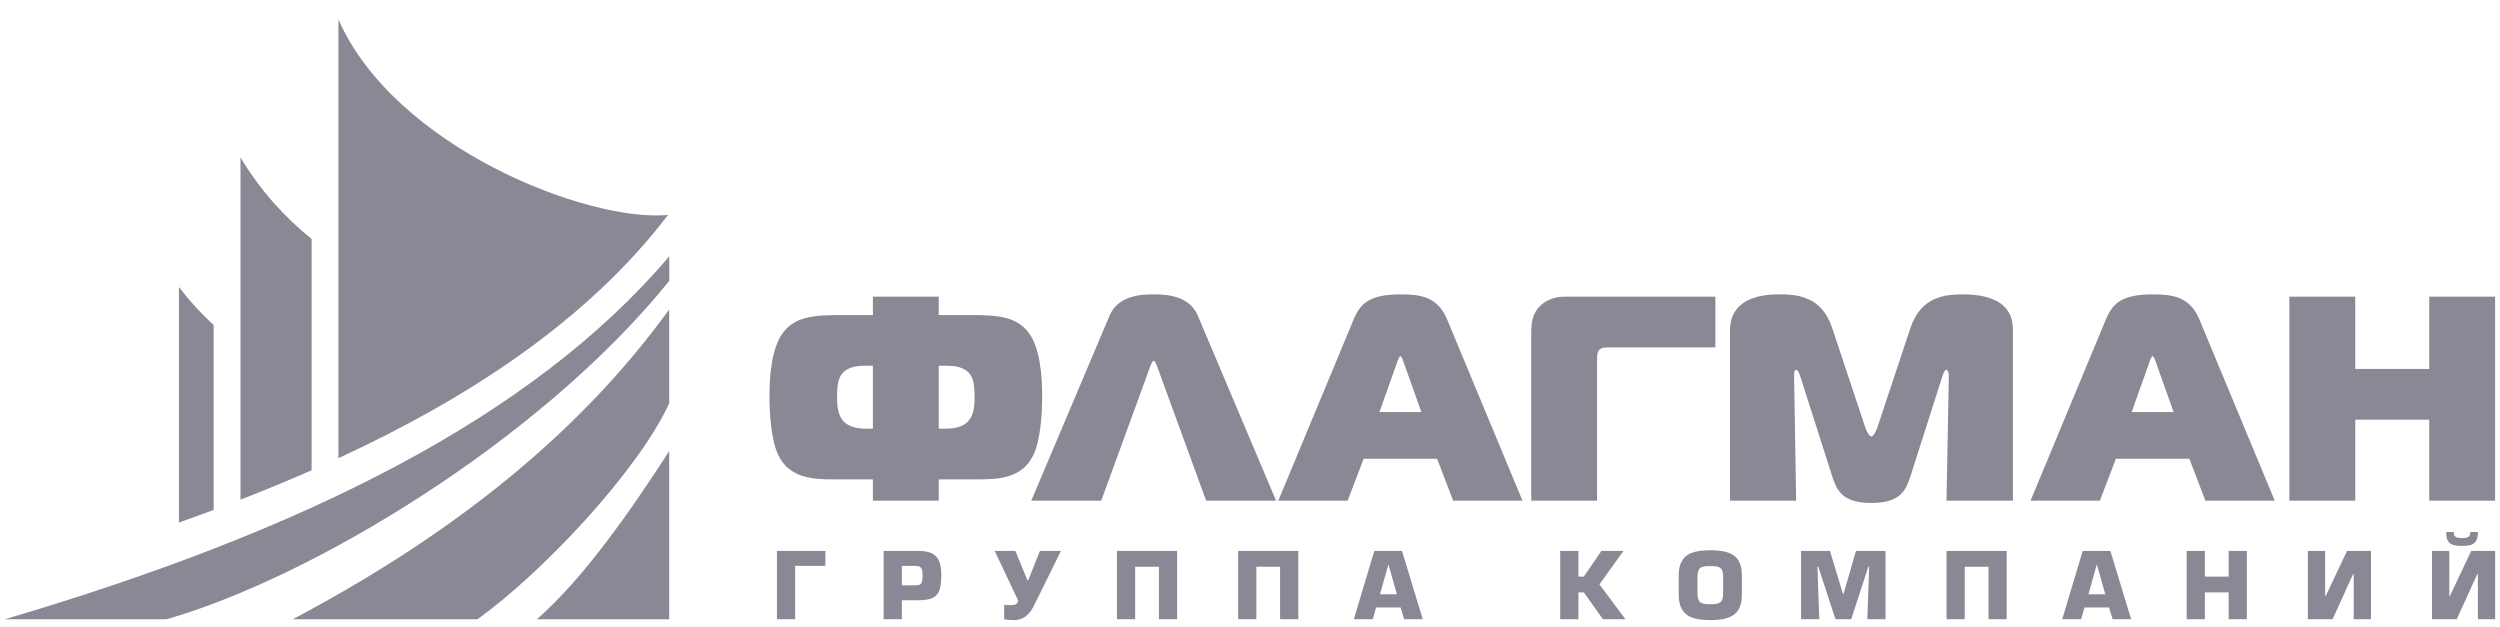 <svg width="255" height="64" viewBox="0 0 255 64" fill="none" xmlns="http://www.w3.org/2000/svg">
<g clip-path="url(#clip0_2662_3516)">
<path fill-rule="evenodd" clip-rule="evenodd" d="M34.519 46.735V1.98C40.243 15.012 59.926 22.685 68.138 21.927C59.881 32.75 47.675 40.657 34.519 46.735ZM0.477 63.166C30.825 54.223 54.232 42.665 68.267 26.144V28.648C55.131 44.928 31.728 58.952 16.979 63.166H0.477ZM18.252 53.298V29.281C19.352 30.721 20.541 32.01 21.794 33.161V52.008C20.613 52.449 19.431 52.879 18.252 53.298ZM24.529 50.965V16.056C26.528 19.4 29.028 22.146 31.785 24.38V47.967C29.385 49.021 26.96 50.019 24.529 50.965Z" fill="#898995"/>
<path fill-rule="evenodd" clip-rule="evenodd" d="M54.758 63.166H68.258V46.015C64.158 52.359 59.479 59.032 54.758 63.166ZM29.852 63.166C46.912 54.15 59.447 43.714 68.258 31.57V41.139C65.085 48.053 55.233 58.511 48.691 63.166H29.852Z" fill="#898995"/>
<path d="M79.25 56.193V63.157H81.107V57.716H84.19V56.193H79.25ZM91.989 61.226H93.633C94.019 61.227 94.351 61.199 94.625 61.147C94.9 61.093 95.128 61.004 95.307 60.884C95.488 60.764 95.629 60.604 95.733 60.406C95.835 60.206 95.907 59.963 95.949 59.673C95.991 59.384 96.011 59.044 96.01 58.654C96.011 58.2 95.968 57.816 95.881 57.501C95.794 57.187 95.657 56.933 95.469 56.741C95.281 56.549 95.035 56.408 94.733 56.322C94.43 56.235 94.063 56.192 93.633 56.193H90.132V63.157H91.989V61.226ZM91.989 57.716H93.261C93.441 57.715 93.586 57.731 93.698 57.764C93.809 57.798 93.893 57.852 93.951 57.926C94.009 58.001 94.047 58.098 94.069 58.221C94.089 58.344 94.098 58.494 94.097 58.672C94.098 58.895 94.088 59.076 94.066 59.214C94.044 59.35 94.002 59.454 93.944 59.525C93.885 59.596 93.8 59.644 93.69 59.669C93.58 59.694 93.436 59.705 93.261 59.703H91.989V57.716ZM101.46 56.193L103.856 61.263C103.826 61.353 103.795 61.428 103.76 61.489C103.724 61.547 103.678 61.596 103.622 61.631C103.565 61.665 103.489 61.69 103.396 61.705C103.303 61.721 103.184 61.727 103.039 61.727C102.913 61.729 102.802 61.724 102.701 61.716C102.601 61.707 102.509 61.69 102.426 61.662V63.166C102.568 63.19 102.714 63.209 102.862 63.225C103.011 63.241 103.175 63.25 103.354 63.25C103.681 63.251 103.972 63.197 104.229 63.091C104.485 62.984 104.718 62.815 104.925 62.586C105.134 62.355 105.327 62.057 105.509 61.69L108.22 56.193H106.075L104.877 59.183H104.793L103.568 56.193H101.46ZM113.93 56.193V63.157H115.787V57.809H118.211V63.157H120.068V56.193H113.93ZM126.289 56.193V63.157H128.146V57.809H130.569V63.157H132.426V56.193H126.289ZM142.863 61.959L143.225 63.157H145.119L143.002 56.193H140.179L138.09 63.157H140.021L140.365 61.959H142.863ZM142.482 60.613H140.764L141.609 57.586H141.628L142.482 60.613ZM160.997 56.193H159.14V63.157H160.997V60.427H161.554L163.494 63.157H165.797L163.142 59.61L165.593 56.193H163.345L161.554 58.812H160.997V56.193ZM174.451 63.25C174.829 63.251 175.181 63.23 175.51 63.186C175.837 63.142 176.134 63.066 176.399 62.956C176.664 62.846 176.891 62.693 177.082 62.498C177.272 62.303 177.417 62.054 177.518 61.752C177.62 61.452 177.671 61.086 177.672 60.659V58.691C177.671 58.264 177.62 57.9 177.518 57.6C177.417 57.301 177.272 57.055 177.082 56.862C176.891 56.67 176.664 56.52 176.399 56.413C176.134 56.306 175.837 56.23 175.51 56.188C175.181 56.147 174.829 56.127 174.451 56.128C174.073 56.127 173.721 56.147 173.392 56.188C173.065 56.23 172.768 56.306 172.503 56.413C172.238 56.52 172.011 56.67 171.82 56.862C171.631 57.055 171.485 57.301 171.384 57.6C171.282 57.9 171.231 58.264 171.23 58.691V60.659C171.231 61.086 171.282 61.452 171.384 61.752C171.485 62.054 171.631 62.303 171.82 62.498C172.011 62.693 172.238 62.846 172.503 62.956C172.768 63.066 173.065 63.142 173.392 63.186C173.721 63.23 174.073 63.251 174.451 63.25ZM174.451 61.634C174.211 61.636 174.007 61.623 173.84 61.596C173.671 61.569 173.537 61.515 173.435 61.435C173.332 61.354 173.259 61.235 173.209 61.079C173.163 60.921 173.141 60.714 173.141 60.455V58.886C173.141 58.627 173.163 58.422 173.209 58.268C173.259 58.115 173.332 58.001 173.435 57.925C173.537 57.849 173.671 57.799 173.84 57.776C174.007 57.752 174.211 57.74 174.451 57.744C174.692 57.74 174.896 57.753 175.064 57.776C175.231 57.801 175.366 57.852 175.467 57.928C175.57 58.004 175.645 58.12 175.693 58.273C175.739 58.426 175.762 58.63 175.761 58.886V60.455C175.762 60.714 175.739 60.921 175.693 61.079C175.645 61.235 175.57 61.354 175.467 61.435C175.366 61.515 175.231 61.569 175.064 61.596C174.896 61.623 174.692 61.636 174.451 61.634ZM183.709 56.193V63.157H185.565L185.379 57.818L185.463 57.799L187.218 63.157H188.824L190.571 57.799L190.653 57.818L190.468 63.157H192.325V56.193H189.307L188.045 60.566H187.98L186.652 56.193H183.709ZM198.546 56.193V63.157H200.403V57.809H202.826V63.157H204.684V56.193H198.546ZM215.12 61.959L215.482 63.157H217.376L215.259 56.193H212.437L210.347 63.157H212.279L212.622 61.959H215.12ZM214.739 60.613H213.022L213.867 57.586H213.885L214.739 60.613ZM224.897 56.193H223.041V63.157H224.897V60.427H227.321V63.157H229.177V56.193H227.321V58.812H224.897V56.193ZM237.163 56.193H235.399V63.157H237.925L240.013 58.57H240.078V63.157H241.842V56.193H239.4L237.228 60.78H237.163V56.193ZM249.828 56.193H248.064V63.157H250.59L252.678 58.57H252.743V63.157H254.507V56.193H252.065L249.893 60.78H249.828V56.193ZM250.284 54.262H249.503C249.503 54.573 249.541 54.824 249.614 55.012C249.689 55.201 249.797 55.345 249.936 55.443C250.078 55.538 250.247 55.603 250.448 55.636C250.649 55.669 250.875 55.684 251.129 55.682C251.38 55.684 251.605 55.669 251.807 55.636C252.005 55.603 252.177 55.538 252.316 55.443C252.458 55.345 252.566 55.201 252.64 55.012C252.715 54.824 252.753 54.573 252.753 54.262H251.973C251.975 54.424 251.946 54.551 251.891 54.641C251.834 54.732 251.745 54.796 251.621 54.831C251.495 54.868 251.332 54.886 251.129 54.884C250.925 54.886 250.762 54.868 250.636 54.831C250.513 54.796 250.422 54.732 250.367 54.641C250.309 54.551 250.282 54.424 250.284 54.262Z" fill="#898995"/>
<path d="M89.035 30.263V32.135H85.855C85.132 32.13 84.463 32.145 83.839 32.185C83.215 32.225 82.645 32.314 82.12 32.452C81.6 32.591 81.13 32.804 80.709 33.102C80.293 33.394 79.926 33.795 79.614 34.305C79.53 34.444 79.426 34.652 79.302 34.939C79.173 35.227 79.049 35.603 78.925 36.078C78.801 36.554 78.697 37.148 78.613 37.857C78.534 38.565 78.49 39.412 78.484 40.398C78.484 40.858 78.5 41.359 78.524 41.899C78.554 42.444 78.599 42.994 78.668 43.553C78.732 44.108 78.826 44.638 78.95 45.143C79.069 45.644 79.222 46.084 79.406 46.461C79.693 47.026 80.04 47.477 80.456 47.808C80.867 48.135 81.323 48.383 81.823 48.537C82.323 48.695 82.844 48.794 83.388 48.839C83.933 48.883 84.478 48.903 85.023 48.898H89.035V51.068H95.752V48.898H99.765C100.309 48.903 100.854 48.883 101.399 48.839C101.944 48.794 102.464 48.695 102.965 48.537C103.465 48.383 103.921 48.135 104.332 47.808C104.748 47.477 105.095 47.026 105.382 46.461C105.565 46.084 105.719 45.644 105.838 45.143C105.961 44.638 106.055 44.108 106.12 43.553C106.189 42.994 106.239 42.444 106.264 41.899C106.293 41.359 106.303 40.858 106.303 40.398C106.298 39.412 106.259 38.565 106.175 37.857C106.09 37.148 105.986 36.554 105.862 36.078C105.739 35.603 105.615 35.227 105.491 34.939C105.362 34.652 105.258 34.444 105.174 34.305C104.862 33.795 104.495 33.394 104.079 33.102C103.658 32.804 103.187 32.591 102.667 32.452C102.142 32.314 101.573 32.225 100.948 32.185C100.324 32.145 99.656 32.13 98.932 32.135H95.752V30.263H89.035ZM254.5 30.263H247.783V37.634H240.235V30.263H233.517V51.068H240.235V42.806H247.783V51.068H254.5V30.263ZM207.116 51.068H214.189L215.824 46.788H223.313L224.949 51.068H232.022L224.325 32.551C224.077 31.977 223.785 31.521 223.448 31.18C223.112 30.838 222.734 30.585 222.329 30.416C221.918 30.253 221.476 30.144 221.016 30.095C220.549 30.045 220.07 30.021 219.57 30.025C218.771 30.025 218.103 30.085 217.563 30.204C217.023 30.318 216.582 30.486 216.235 30.709C215.885 30.927 215.602 31.194 215.383 31.506C215.161 31.814 214.972 32.165 214.814 32.551L207.116 51.068ZM219.301 36.772C219.322 36.718 219.346 36.658 219.376 36.589C219.406 36.519 219.441 36.46 219.474 36.41C219.504 36.356 219.539 36.331 219.57 36.326C219.598 36.331 219.633 36.356 219.663 36.41C219.698 36.46 219.733 36.519 219.762 36.589C219.792 36.658 219.817 36.718 219.836 36.772L221.71 42.033H217.429L219.301 36.772ZM198.096 38.466C198.187 38.189 198.26 37.995 198.329 37.882C198.395 37.773 198.453 37.718 198.512 37.723C198.577 37.718 198.636 37.758 198.691 37.852C198.745 37.946 198.776 38.129 198.78 38.407L198.542 51.068H205.318V33.681C205.323 33.418 205.299 33.131 205.239 32.809C205.185 32.487 205.066 32.165 204.883 31.843C204.699 31.516 204.423 31.219 204.051 30.942C203.674 30.669 203.178 30.451 202.554 30.283C201.93 30.115 201.148 30.03 200.206 30.025C199.757 30.015 199.276 30.045 198.771 30.11C198.264 30.169 197.759 30.313 197.264 30.536C196.769 30.753 196.313 31.1 195.892 31.566C195.476 32.036 195.129 32.67 194.857 33.473L191.499 43.578C191.479 43.657 191.434 43.766 191.364 43.915C191.296 44.069 191.217 44.202 191.128 44.331C191.044 44.455 190.959 44.519 190.874 44.529C190.796 44.519 190.712 44.455 190.621 44.331C190.532 44.202 190.453 44.069 190.385 43.915C190.32 43.766 190.275 43.657 190.25 43.578L186.892 33.473C186.62 32.67 186.272 32.036 185.857 31.566C185.441 31.1 184.985 30.753 184.49 30.536C183.994 30.313 183.494 30.169 182.994 30.11C182.487 30.045 182.017 30.015 181.571 30.025C181.389 30.021 181.136 30.03 180.824 30.04C180.508 30.055 180.155 30.095 179.769 30.159C179.387 30.224 179.001 30.332 178.615 30.481C178.228 30.63 177.872 30.843 177.55 31.11C177.223 31.378 176.961 31.719 176.767 32.141C176.569 32.562 176.465 33.077 176.461 33.681V51.068H183.207L182.999 38.407C182.999 38.332 182.999 38.243 182.999 38.139C183.003 38.03 183.022 37.936 183.057 37.852C183.088 37.773 183.146 37.728 183.237 37.723C183.31 37.728 183.384 37.807 183.454 37.951C183.529 38.095 183.592 38.268 183.653 38.466L186.862 48.512C186.976 48.893 187.116 49.25 187.278 49.587C187.436 49.923 187.66 50.221 187.943 50.478C188.224 50.736 188.6 50.934 189.072 51.082C189.546 51.226 190.146 51.301 190.874 51.305C191.602 51.301 192.207 51.226 192.677 51.082C193.149 50.934 193.525 50.736 193.808 50.478C194.089 50.221 194.313 49.923 194.476 49.587C194.635 49.25 194.773 48.893 194.887 48.512L198.096 38.466ZM162.902 51.068V36.772C162.897 36.589 162.908 36.401 162.922 36.207C162.941 36.014 162.997 35.855 163.081 35.732C163.224 35.573 163.408 35.484 163.635 35.459C163.864 35.434 164.081 35.425 164.299 35.434H174.97V30.263H159.485C158.974 30.268 158.503 30.367 158.073 30.555C157.642 30.743 157.29 30.986 157.018 31.274C156.755 31.561 156.562 31.863 156.448 32.175C156.329 32.487 156.255 32.804 156.225 33.126C156.195 33.443 156.18 33.76 156.185 34.067V51.068H162.902ZM130.387 51.068H137.46L139.095 46.788H146.585L148.219 51.068H155.293L147.595 32.551C147.348 31.977 147.055 31.521 146.718 31.18C146.382 30.838 146.005 30.585 145.599 30.416C145.188 30.253 144.747 30.144 144.286 30.095C143.821 30.045 143.34 30.021 142.84 30.025C142.043 30.025 141.374 30.085 140.834 30.204C140.294 30.318 139.853 30.486 139.506 30.709C139.155 30.927 138.872 31.194 138.654 31.506C138.431 31.814 138.243 32.165 138.085 32.551L130.387 51.068ZM142.573 36.772C142.592 36.718 142.617 36.658 142.647 36.589C142.677 36.519 142.711 36.46 142.746 36.41C142.775 36.356 142.81 36.331 142.84 36.326C142.87 36.331 142.904 36.356 142.934 36.41C142.969 36.46 143.004 36.519 143.033 36.589C143.063 36.658 143.088 36.718 143.108 36.772L144.98 42.033H140.7L142.573 36.772ZM105.193 51.068H112.327L117.349 37.307C117.369 37.262 117.394 37.203 117.429 37.124C117.458 37.044 117.498 36.97 117.537 36.906C117.582 36.841 117.627 36.807 117.676 36.802C117.726 36.807 117.77 36.841 117.815 36.906C117.854 36.97 117.894 37.044 117.924 37.124C117.959 37.203 117.983 37.262 118.003 37.307L123.026 51.068H130.159L122.164 32.165C121.941 31.665 121.649 31.269 121.277 30.976C120.911 30.689 120.509 30.471 120.078 30.337C119.643 30.199 119.217 30.115 118.796 30.075C118.375 30.035 118.003 30.021 117.676 30.025C117.349 30.021 116.978 30.035 116.557 30.075C116.136 30.115 115.71 30.199 115.279 30.337C114.843 30.471 114.441 30.689 114.075 30.976C113.703 31.269 113.411 31.665 113.188 32.165L105.193 51.068ZM89.035 43.727H88.441C87.871 43.727 87.396 43.667 87.024 43.553C86.648 43.439 86.351 43.276 86.123 43.058C85.9 42.84 85.731 42.577 85.617 42.27C85.528 42.033 85.469 41.775 85.429 41.498C85.394 41.215 85.38 40.898 85.38 40.546C85.38 40.016 85.399 39.596 85.444 39.278C85.489 38.961 85.558 38.714 85.647 38.526C85.791 38.209 85.989 37.966 86.242 37.788C86.499 37.609 86.796 37.485 87.133 37.411C87.465 37.337 87.822 37.302 88.203 37.307H89.035V43.727ZM95.752 43.727V37.307H96.585C96.966 37.302 97.323 37.337 97.66 37.411C97.991 37.485 98.288 37.609 98.546 37.788C98.799 37.966 99.002 38.209 99.14 38.526C99.23 38.714 99.299 38.961 99.344 39.278C99.388 39.596 99.408 40.016 99.408 40.546C99.408 40.898 99.393 41.215 99.359 41.498C99.319 41.775 99.259 42.033 99.17 42.27C99.056 42.577 98.888 42.84 98.665 43.058C98.442 43.276 98.14 43.439 97.769 43.553C97.392 43.667 96.916 43.727 96.347 43.727H95.752Z" fill="#898995"/>
</g>
<defs>
<clipPath id="clip0_2662_3516">
<rect width="254.031" height="63.508" fill="white" transform="translate(0.477 0.391)"/>
</clipPath>
</defs>
</svg>
